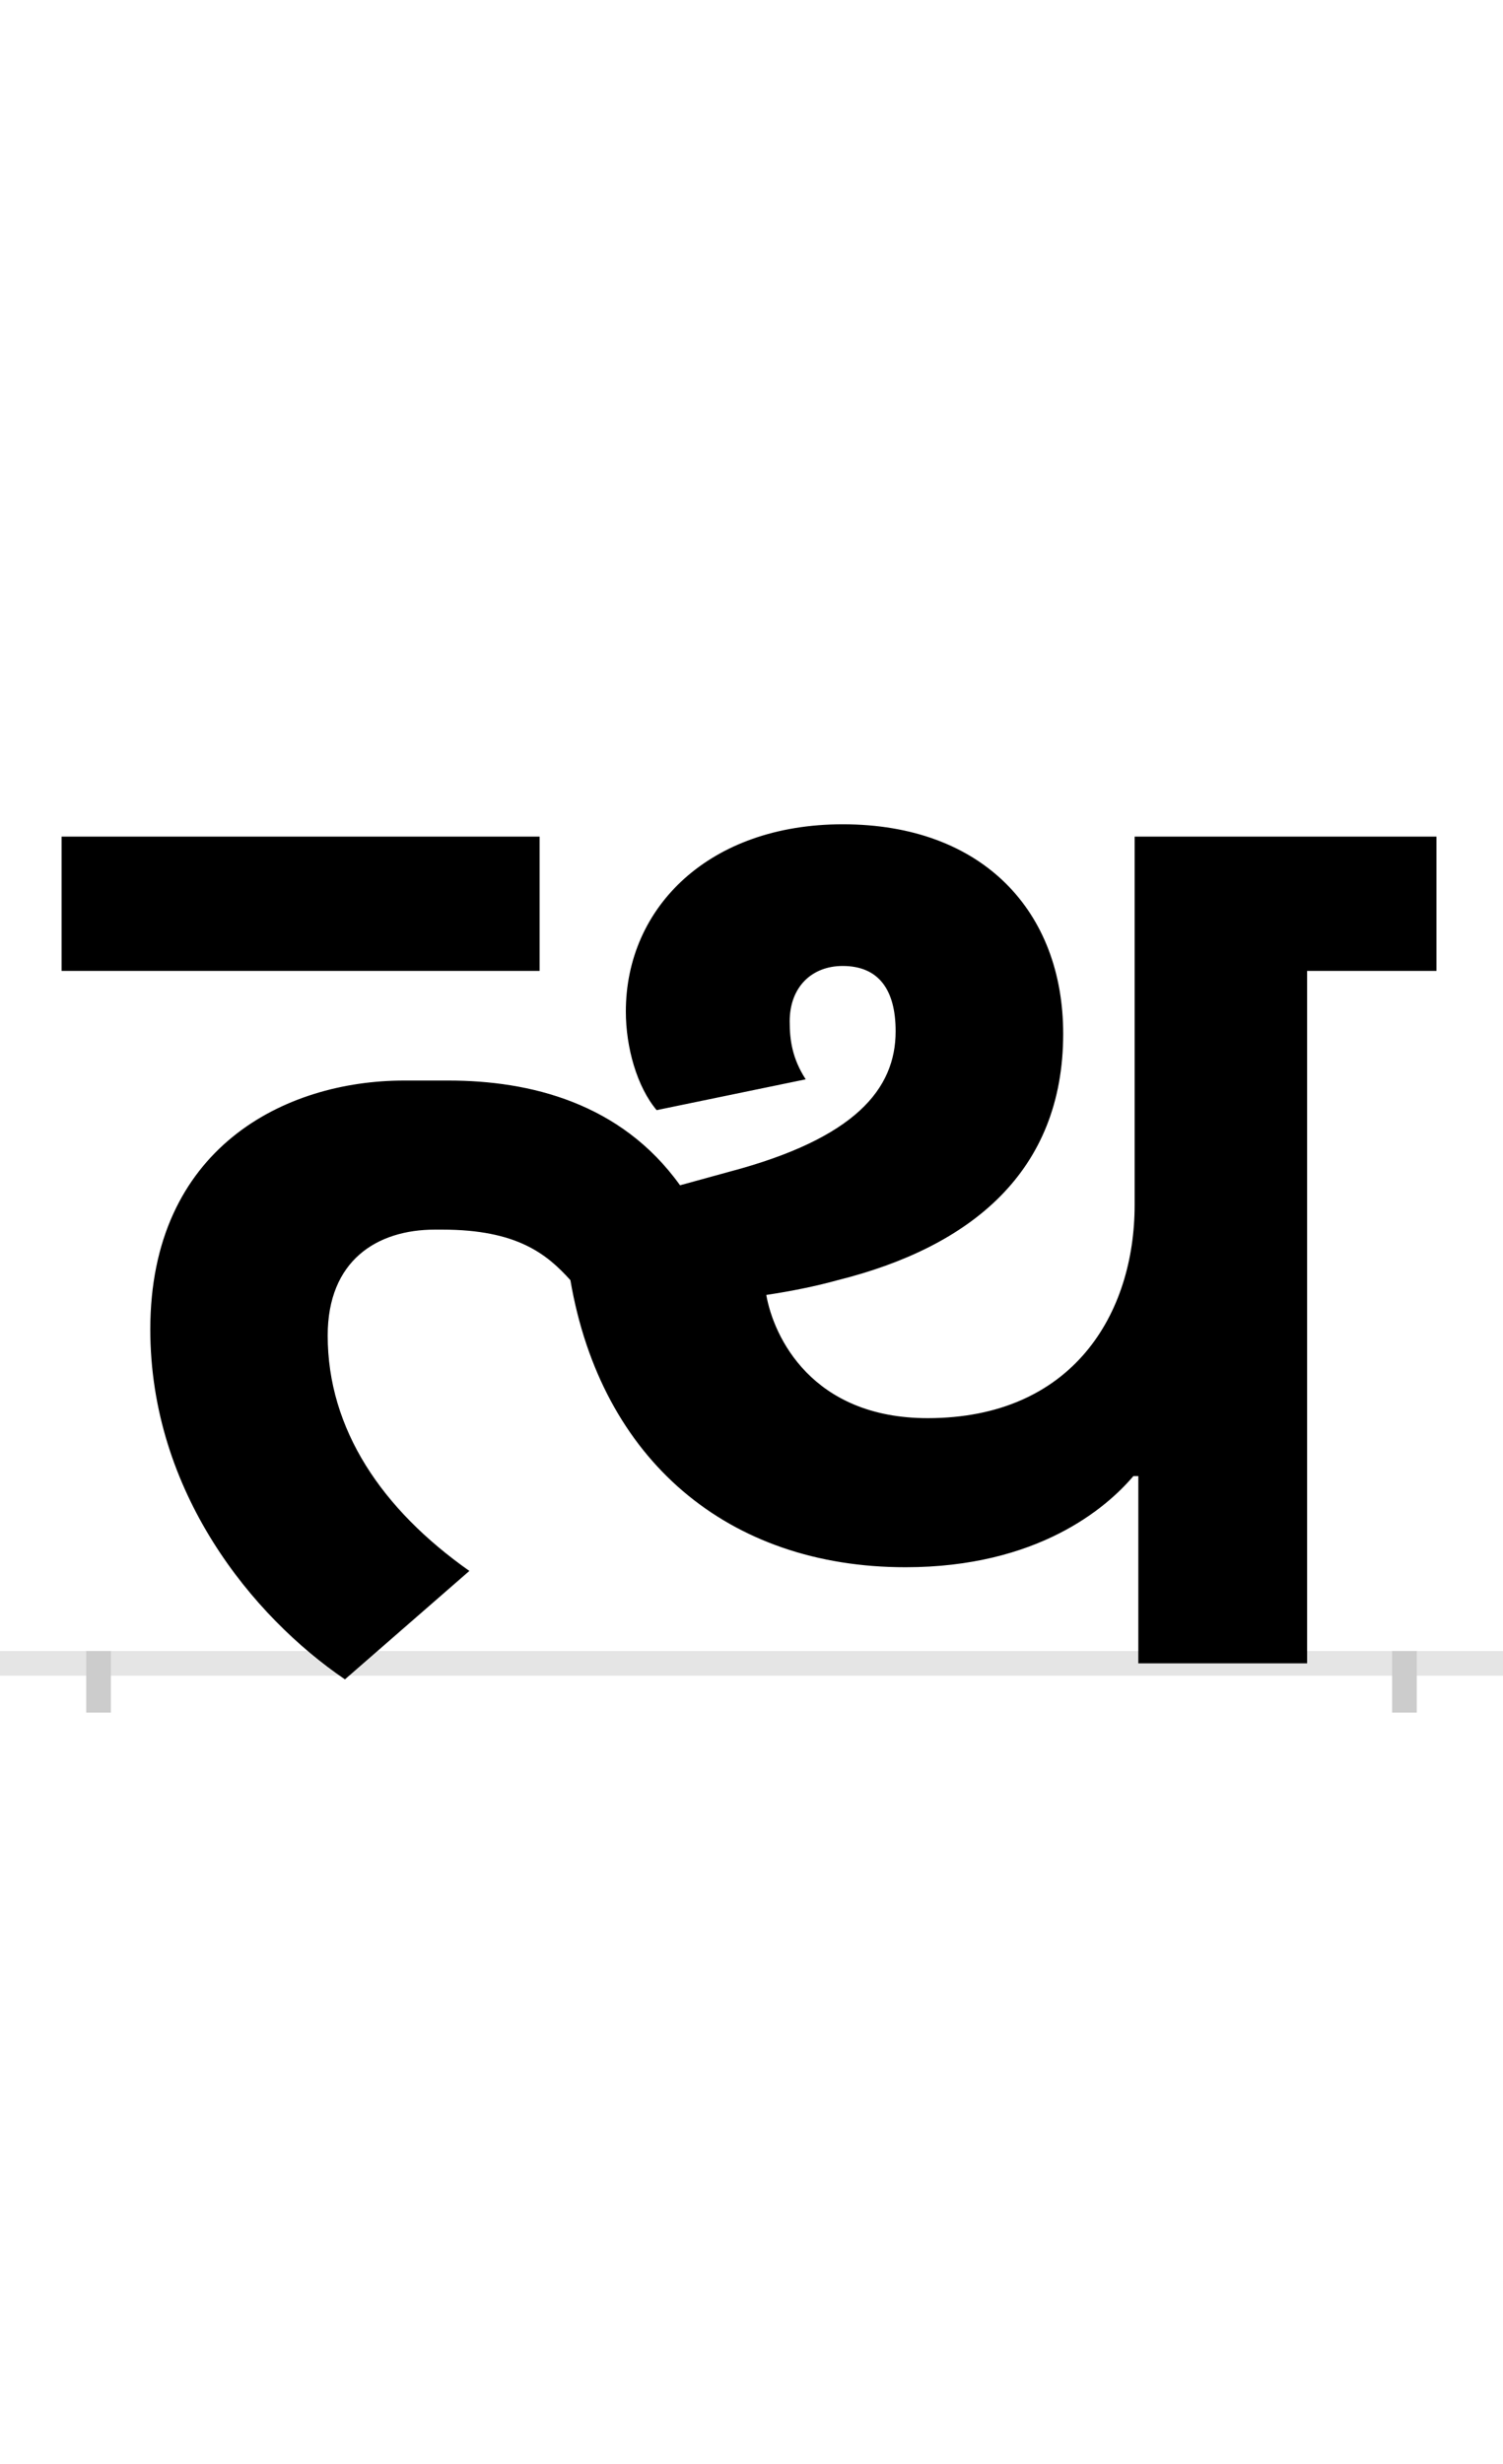 <?xml version="1.0" encoding="UTF-8"?>
<svg height="200.0" version="1.1" width="122.0" xmlns="http://www.w3.org/2000/svg" xmlns:xlink="http://www.w3.org/1999/xlink">
 <rect width="100%" height="100%" fill="#808080" stroke="none"/>
 <path d="M0,0 l122,0 l0,200 l-122,0 Z M0,0" fill="rgb(255,255,255)" transform="matrix(1,0,0,-1,0.0,200.0)"/>
 <path d="M0,0 l122,0" fill="none" stroke="rgb(229,229,229)" stroke-width="2" transform="matrix(1,0,0,-1,0.0,135.0)"/>
 <path d="M0,1 l0,-5" fill="none" stroke="rgb(204,204,204)" stroke-width="2" transform="matrix(1,0,0,-1,8.0,135.0)"/>
 <path d="M0,1 l0,-5" fill="none" stroke="rgb(204,204,204)" stroke-width="2" transform="matrix(1,0,0,-1,114.0,135.0)"/>
 <path d="M358,671 l-388,0 l0,-109 l388,0 Z M542,299 c20,3,40,7,58,12 c108,27,183,88,183,200 c0,99,-65,170,-179,170 c-108,0,-176,-67,-176,-152 c0,-29,9,-61,25,-80 l121,25 c-11,17,-13,32,-13,47 c0,28,18,45,43,45 c29,0,43,-19,43,-53 c0,-47,-33,-87,-135,-114 l-40,-11 c-48,67,-122,85,-188,85 l-36,0 c-97,0,-206,-55,-206,-202 c0,-132,83,-233,158,-284 l101,88 c-71,50,-115,115,-115,191 c0,61,40,86,87,86 l6,0 c61,0,85,-20,104,-41 c25,-146,128,-233,272,-233 c107,0,163,48,185,74 l4,0 l0,-152 l137,0 l0,562 l105,0 l0,109 l-245,0 l0,-299 c0,-88,-50,-173,-168,-173 c-94,0,-125,66,-131,100 Z M542,299" fill="rgb(0,0,0)" transform="matrix(0.1,0.0,0.0,-0.1,8.0,135.0)"/>
</svg>